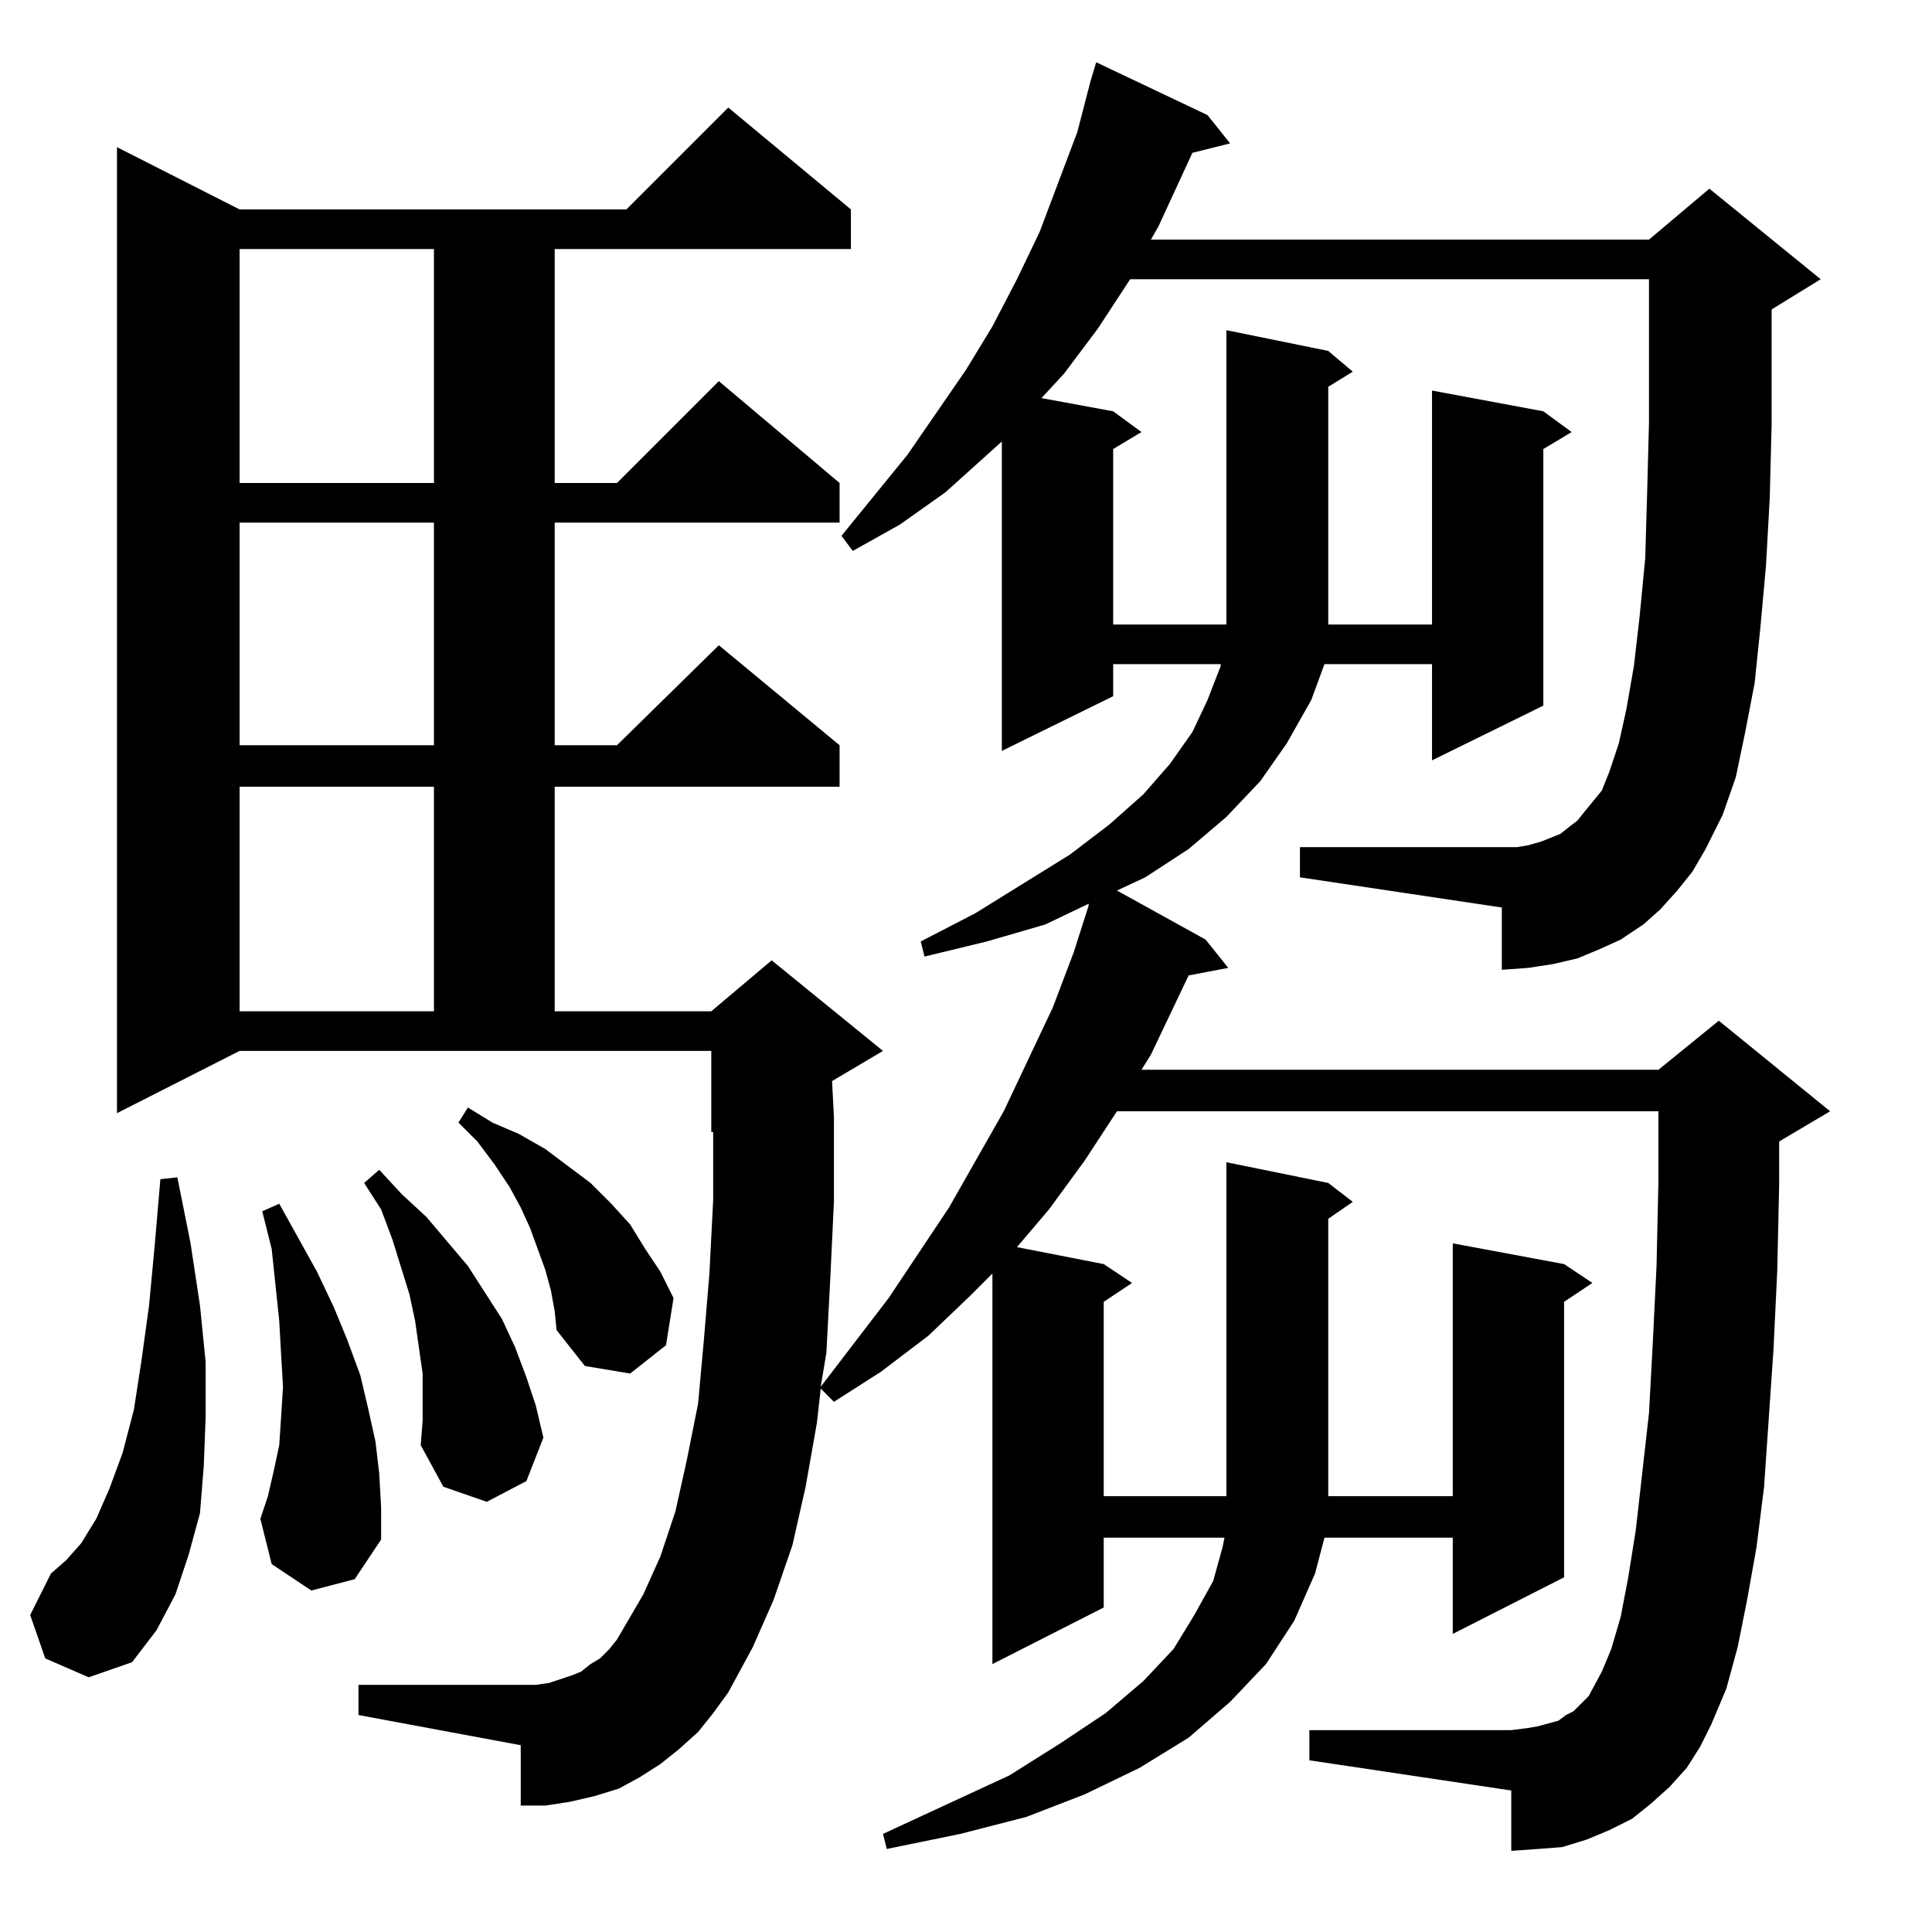 <?xml version="1.0" standalone="no"?>
<!DOCTYPE svg PUBLIC "-//W3C//DTD SVG 1.1//EN" "http://www.w3.org/Graphics/SVG/1.1/DTD/svg11.dtd" >
<svg xmlns="http://www.w3.org/2000/svg" xmlns:xlink="http://www.w3.org/1999/xlink" version="1.1" viewBox="0 -144 1024 1024">
  <g transform="matrix(1 0 0 -1 0 880)">
   <path fill="currentColor"
d="M889 552l-9 -10l-9 -8l-12 -8l-11 -5l-12 -5l-13 -3l-13 -2l-14 -1v33l-107 16v16h107h8l6 1l7 2l5 2l5 2l5 4l4 3l4 5l9 11l4 10l5 15l4 18l4 23l3 26l3 31l1 34l1 38v33v43h-275l-17 -26l-18 -24l-12 -13l38 -7l15 -11l-15 -9v-93h60v156l54 -11l13 -11l-13 -8v-126h55
v124l59 -11l15 -11l-15 -9v-136l-59 -29v51h-57l-7 -19l-13 -23l-14 -20l-18 -19l-20 -17l-23 -15l-15 -7l47 -26l12 -15l-21 -4l-20 -42l-5 -8h274l32 26l59 -48l-27 -16v-22l-1 -46l-2 -42l-5 -73l-4 -32l-5 -28l-5 -25l-6 -22l-8 -19l-6 -12l-7 -11l-9 -10l-10 -9l-10 -8
l-12 -6l-12 -5l-13 -4l-13 -1l-14 -1v32l-107 16v16h107l8 1l6 1l11 3l4 3l4 2l4 4l4 4l7 13l5 12l5 17l4 21l4 25l7 62l2 37l2 41l1 45v37h-287l-17 -26l-19 -26l-17 -20l46 -9l15 -10l-15 -10v-103h65v177l54 -11l13 -10l-13 -9v-147h66v134l59 -11l15 -10l-15 -10v-146
l-59 -30v51h-68l-5 -19l-11 -25l-15 -23l-19 -20l-22 -19l-26 -16l-29 -14l-31 -12l-35 -9l-39 -8l-2 8l67 31l27 17l24 16l20 17l16 17l11 18l10 18l5 18l1 5h-64v-37l-59 -30v207l-12 -12l-22 -21l-25 -19l-25 -16l-7 7l-2 -18l-6 -34l-7 -31l-10 -29l-11 -25l-13 -24
l-8 -11l-8 -10l-10 -9l-10 -8l-11 -7l-11 -6l-13 -4l-13 -3l-13 -2h-13v32l-86 16v16h94l7 1l12 4l5 2l5 4l5 3l5 5l4 5l14 24l9 20l8 24l6 27l6 30l3 33l3 36l2 39v36h-1v43h-250l-65 -33v512l65 -33h205l54 54l65 -54v-21h-157v-124h33l54 54l64 -54v-21h-151v-118h33
l54 53l64 -53v-22h-151v-119h83l32 27l59 -48l-27 -16l1 -19v-45l-2 -42l-2 -38l-3 -18l36 47l32 48l29 51l26 55l11 29l8 25v1l-23 -11l-31 -9l-33 -8l-2 8l29 15l50 31l21 16l18 16l14 16l12 17l8 17l7 18v1h-57v-17l-59 -29v164l-30 -27l-24 -17l-25 -14l-6 8l35 43
l31 45l14 23l13 25l12 25l20 53l7 27l3 10l59 -28l12 -15l-20 -5l-18 -39l-4 -7h264l32 27l59 -48l-26 -16v-19v-42l-1 -39l-2 -36l-3 -33l-3 -29l-5 -26l-5 -24l-7 -20l-9 -18l-7 -12zM24 145l-8 23l11 22l8 7l8 9l8 13l7 16l7 19l6 23l4 26l4 29l3 32l3 35l9 1l7 -35
l5 -33l3 -30v-29l-1 -26l-2 -25l-6 -22l-7 -21l-10 -19l-13 -17l-23 -8zM165 181l-21 14l-6 24l4 12l3 13l3 14l1 15l1 16l-1 17l-1 18l-4 38l-5 20l9 4l20 -36l9 -19l7 -17l7 -19l4 -17l4 -18l2 -17l1 -18v-17l-14 -21zM224 283v13l-2 14l-2 14l-3 14l-9 29l-6 16l-9 14
l8 7l12 -13l13 -12l22 -26l9 -14l9 -14l7 -15l6 -16l5 -15l4 -17l-9 -23l-21 -11l-23 8l-12 22l1 13v12zM292 340l-3 11l-8 22l-5 11l-6 11l-8 12l-9 12l-10 10l5 8l13 -8l14 -6l14 -8l24 -18l11 -11l10 -11l8 -13l8 -12l7 -14l-4 -25l-19 -15l-24 4l-15 19l-1 10zM127 607
v-119h103v119h-103zM127 747v-118h103v118h-103zM127 892v-124h103v124h-103z" />
  </g>

</svg>
